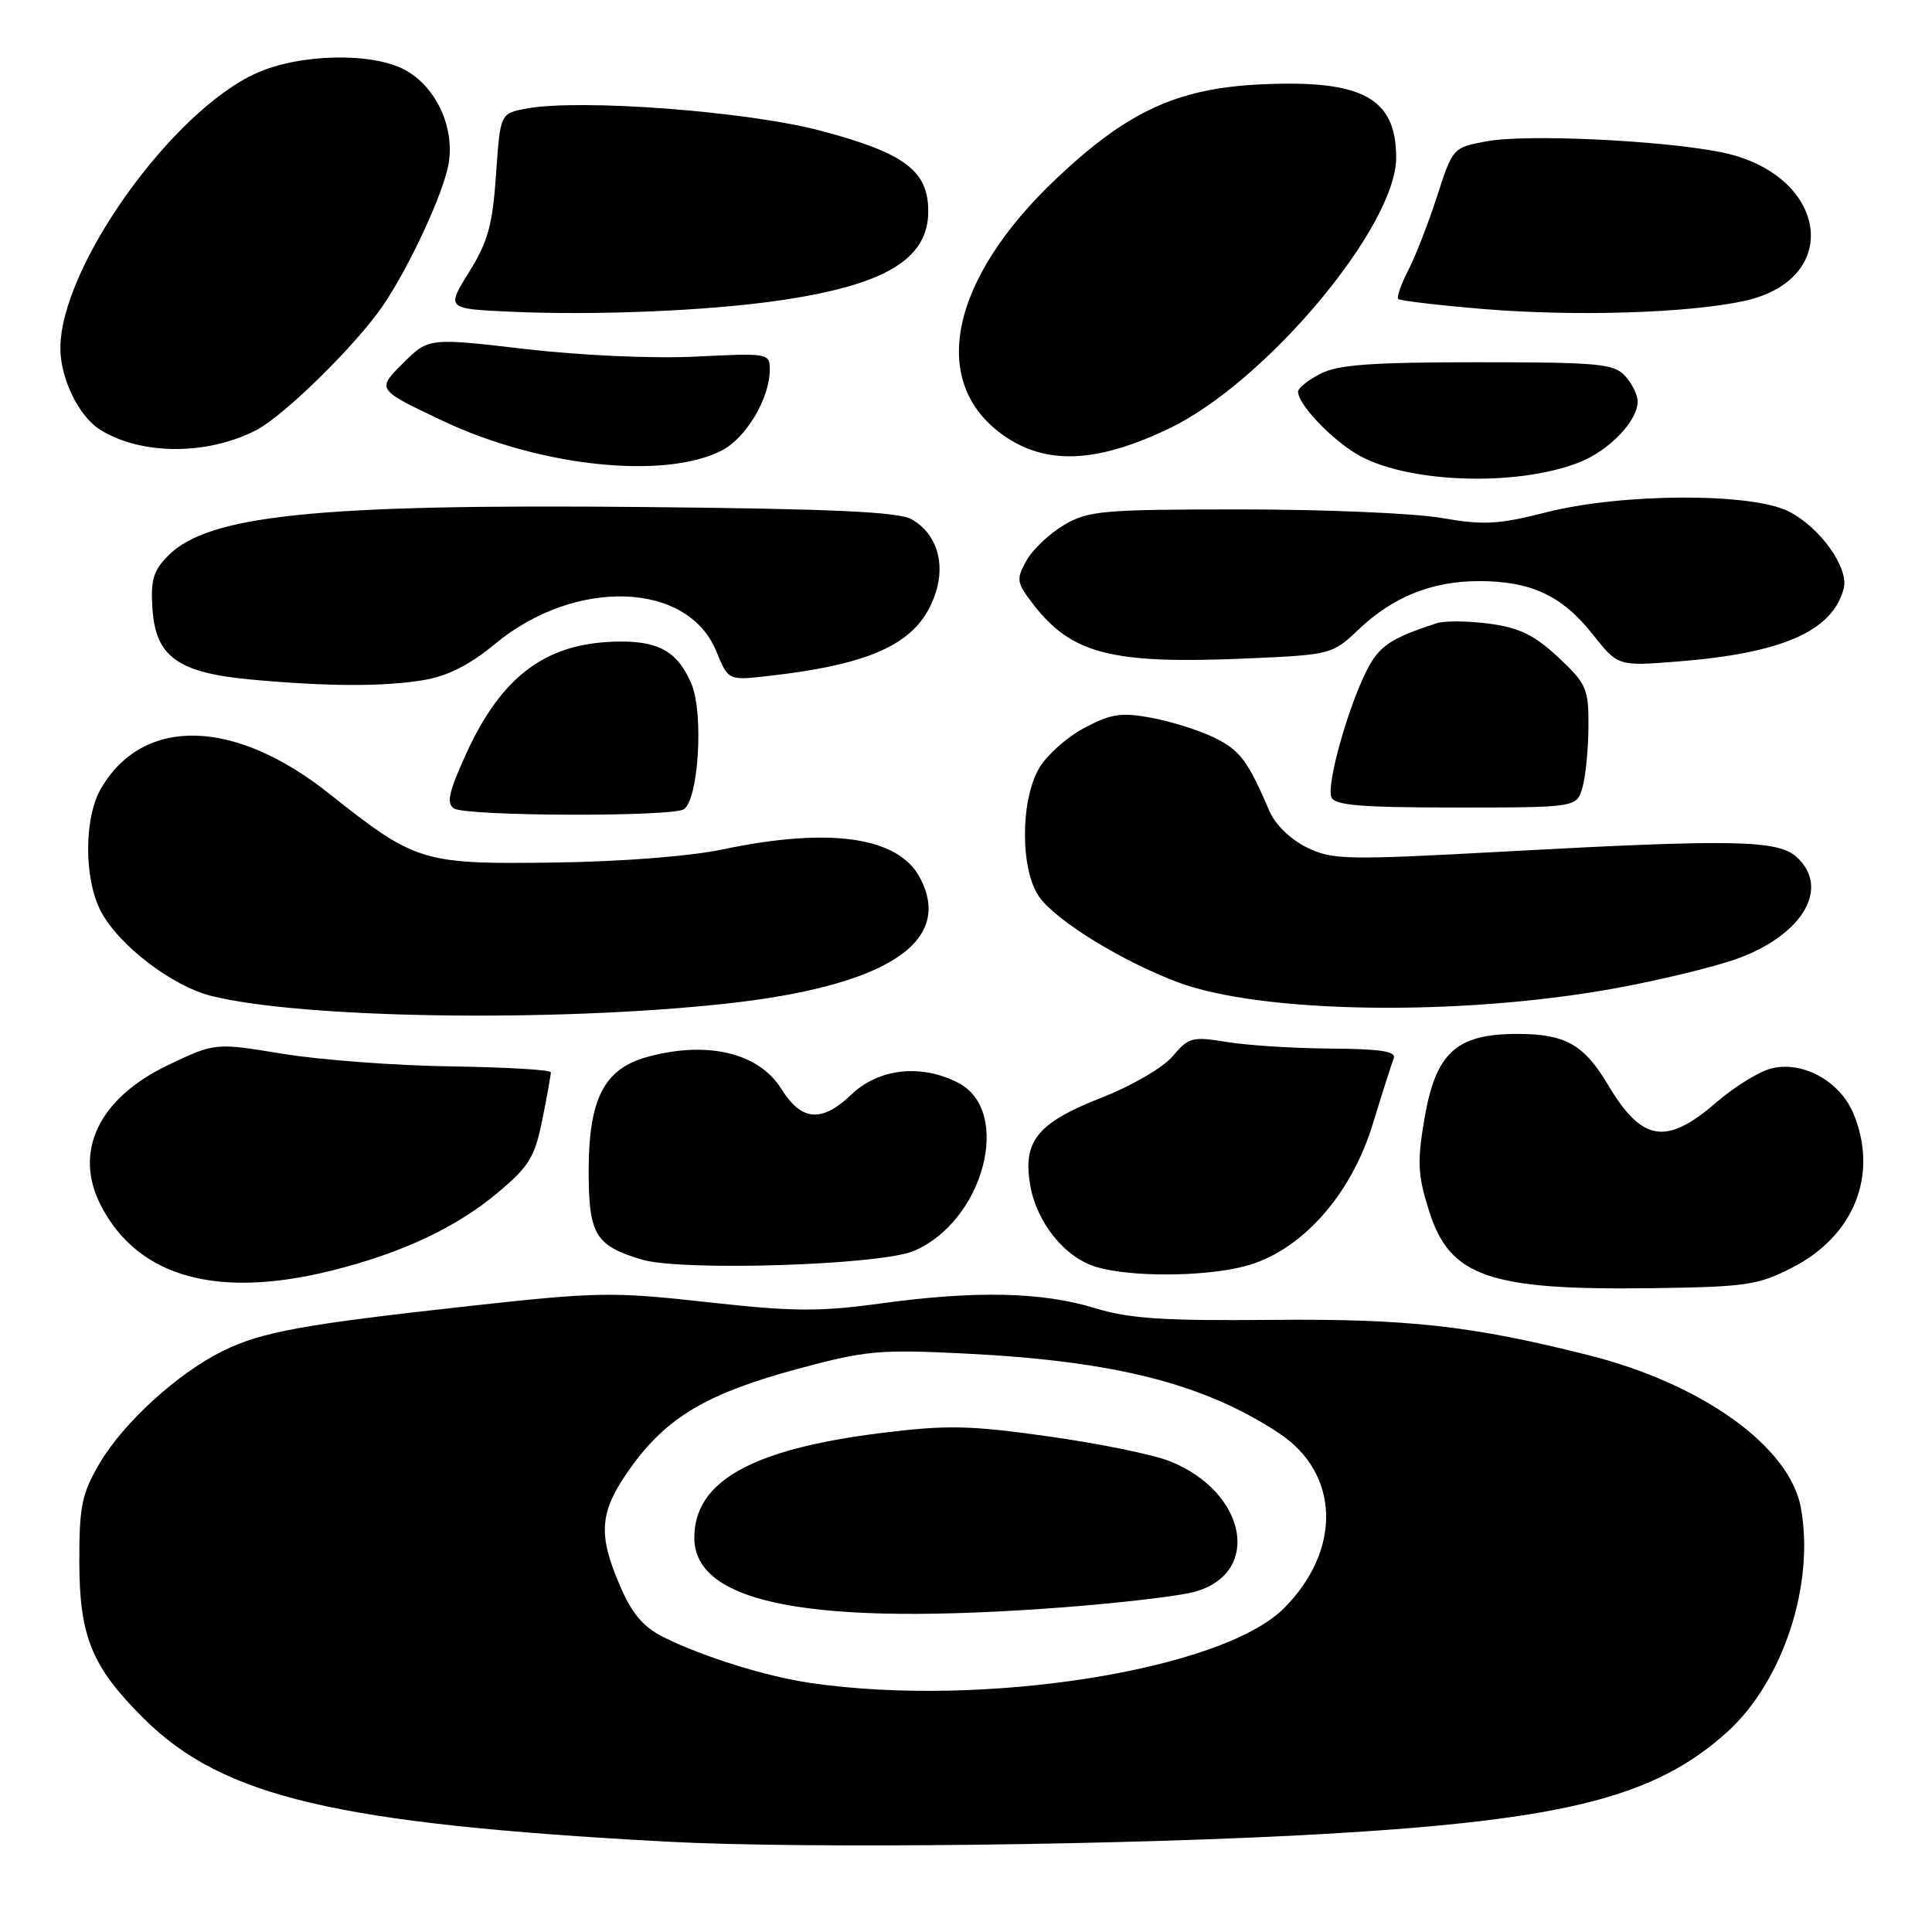 <?xml version="1.0" encoding="UTF-8" standalone="no"?>
<!DOCTYPE svg PUBLIC "-//W3C//DTD SVG 1.1//EN" "http://www.w3.org/Graphics/SVG/1.1/DTD/svg11.dtd" >
<svg xmlns="http://www.w3.org/2000/svg" xmlns:xlink="http://www.w3.org/1999/xlink" version="1.1" viewBox="0 0 256 256">
 <g >
 <path fill="currentColor"
d=" M 176.00 242.98 C 207.45 241.13 219.34 238.10 228.84 229.52 C 236.28 222.81 240.51 209.87 238.61 199.71 C 237.09 191.65 225.52 183.35 210.50 179.57 C 195.04 175.67 186.57 174.73 168.61 174.89 C 154.18 175.03 149.64 174.73 145.11 173.34 C 138.11 171.19 129.32 170.99 116.80 172.70 C 108.55 173.83 105.11 173.81 93.71 172.54 C 81.20 171.15 79.13 171.19 62.41 173.03 C 40.16 175.48 34.71 176.47 29.57 178.99 C 23.64 181.89 16.39 188.48 13.24 193.83 C 10.83 197.94 10.50 199.52 10.51 207.00 C 10.53 216.92 12.19 220.92 19.14 227.80 C 29.60 238.13 44.59 241.65 88.19 244.02 C 106.43 245.01 150.21 244.49 176.00 242.98 Z  M 237.53 167.94 C 245.73 163.72 248.94 155.58 245.58 147.53 C 243.81 143.31 239.02 140.62 234.89 141.53 C 233.25 141.88 229.88 143.94 227.40 146.09 C 220.78 151.82 217.57 151.30 213.07 143.75 C 209.87 138.38 207.41 137.00 201.03 137.00 C 192.95 137.01 190.25 139.48 188.75 148.21 C 187.77 153.97 187.85 155.70 189.36 160.46 C 192.11 169.20 197.30 170.99 219.03 170.69 C 231.38 170.52 232.99 170.28 237.53 167.94 Z  M 43.94 168.36 C 53.20 166.06 60.43 162.67 65.95 158.04 C 70.11 154.56 70.86 153.33 71.86 148.36 C 72.49 145.23 73.00 142.40 72.99 142.08 C 72.99 141.76 67.03 141.41 59.74 141.30 C 52.46 141.20 42.45 140.45 37.50 139.64 C 28.50 138.16 28.50 138.16 22.31 141.11 C 13.06 145.52 9.67 152.63 13.40 159.80 C 18.31 169.22 28.75 172.15 43.94 168.36 Z  M 164.80 167.82 C 172.24 165.95 178.96 158.54 181.88 149.00 C 183.14 144.88 184.40 140.94 184.67 140.25 C 185.04 139.31 182.98 138.99 176.33 138.94 C 171.47 138.91 165.28 138.52 162.57 138.07 C 157.98 137.32 157.50 137.45 155.39 139.95 C 154.13 141.45 150.00 143.86 146.02 145.42 C 137.48 148.77 135.51 151.17 136.50 157.00 C 137.35 162.02 141.13 166.69 145.33 167.90 C 149.91 169.23 159.37 169.19 164.80 167.82 Z  M 121.08 165.76 C 130.35 161.83 134.21 147.23 126.97 143.48 C 122.05 140.94 116.45 141.56 112.80 145.04 C 108.88 148.79 106.20 148.57 103.52 144.27 C 100.52 139.48 93.66 137.86 85.70 140.07 C 80.05 141.64 78.01 145.62 78.00 155.10 C 78.00 163.58 78.86 165.03 85.00 166.89 C 90.24 168.48 116.63 167.65 121.08 165.76 Z  M 96.00 133.01 C 117.44 130.69 126.47 124.84 121.87 116.25 C 118.99 110.87 109.88 109.58 95.82 112.54 C 91.48 113.46 82.40 114.17 73.50 114.29 C 55.95 114.53 55.09 114.27 43.59 105.14 C 31.08 95.20 19.05 94.90 13.43 104.39 C 11.13 108.26 11.09 116.34 13.34 120.70 C 15.67 125.20 22.79 130.67 28.01 131.97 C 40.08 134.96 73.18 135.47 96.00 133.01 Z  M 213.77 131.00 C 219.94 129.89 227.45 128.06 230.47 126.93 C 239.00 123.73 242.50 117.57 238.05 113.55 C 235.57 111.30 229.64 111.18 199.64 112.82 C 178.27 113.98 176.55 113.95 173.14 112.28 C 171.01 111.24 168.97 109.25 168.22 107.50 C 165.34 100.79 164.32 99.42 160.92 97.75 C 158.96 96.79 155.22 95.61 152.62 95.12 C 148.58 94.37 147.25 94.56 143.70 96.44 C 141.40 97.65 138.70 100.06 137.69 101.79 C 135.16 106.13 135.19 115.43 137.76 118.92 C 140.10 122.10 148.60 127.32 155.98 130.12 C 167.00 134.30 193.24 134.70 213.77 131.00 Z  M 90.61 107.23 C 92.56 105.94 93.26 94.56 91.63 90.65 C 89.88 86.48 87.44 85.00 82.32 85.01 C 72.57 85.02 66.56 89.37 61.76 99.89 C 59.45 104.98 59.12 106.46 60.17 107.13 C 61.80 108.16 89.07 108.26 90.61 107.23 Z  M 209.71 104.25 C 210.12 102.74 210.47 99.11 210.48 96.18 C 210.50 91.24 210.21 90.59 206.46 87.08 C 203.29 84.13 201.31 83.17 197.33 82.64 C 194.54 82.27 191.41 82.24 190.38 82.58 C 184.24 84.57 182.74 85.59 181.07 88.89 C 178.58 93.84 175.76 103.93 176.41 105.62 C 176.83 106.71 180.24 107.00 192.95 107.00 C 208.96 107.00 208.96 107.00 209.71 104.25 Z  M 56.11 90.12 C 59.31 89.59 62.21 88.12 65.61 85.31 C 76.21 76.54 91.12 77.03 94.90 86.27 C 96.50 90.17 96.50 90.17 101.73 89.58 C 115.99 87.97 121.83 85.09 123.96 78.61 C 125.31 74.53 124.06 70.67 120.80 68.81 C 119.06 67.82 110.30 67.42 85.00 67.18 C 42.15 66.77 27.66 68.25 22.33 73.58 C 20.32 75.59 19.94 76.83 20.20 80.66 C 20.61 87.02 23.57 89.15 33.24 90.04 C 43.45 90.98 50.75 91.00 56.11 90.12 Z  M 180.00 83.43 C 184.57 79.08 189.74 77.00 196.00 77.00 C 202.85 77.00 206.98 78.93 211.00 84.00 C 214.38 88.27 214.38 88.27 222.09 87.67 C 236.09 86.59 242.81 83.66 244.30 77.98 C 245.01 75.24 241.16 69.85 236.98 67.75 C 232.04 65.27 214.91 65.34 204.91 67.88 C 198.55 69.50 196.58 69.60 191.00 68.63 C 187.43 68.01 175.50 67.50 164.50 67.50 C 146.14 67.50 144.21 67.67 141.01 69.55 C 139.09 70.68 136.85 72.79 136.03 74.25 C 134.67 76.69 134.71 77.14 136.58 79.64 C 141.84 86.69 147.03 88.05 165.50 87.24 C 176.32 86.76 176.56 86.70 180.00 83.43 Z  M 209.27 61.26 C 213.25 59.69 217.00 55.77 217.00 53.19 C 217.00 52.35 216.26 50.83 215.35 49.83 C 213.86 48.19 211.86 48.00 195.80 48.00 C 181.71 48.00 177.27 48.32 174.95 49.53 C 173.33 50.36 172.00 51.43 172.00 51.89 C 172.00 53.51 176.07 57.88 179.61 60.07 C 185.97 64.00 200.81 64.59 209.27 61.26 Z  M 95.66 59.68 C 98.88 58.01 102.00 52.75 102.00 48.98 C 102.00 46.81 101.80 46.77 92.25 47.25 C 86.63 47.53 77.06 47.11 69.64 46.25 C 56.78 44.75 56.78 44.75 53.34 48.19 C 49.91 51.62 49.91 51.62 58.70 55.78 C 71.54 61.85 88.09 63.59 95.66 59.68 Z  M 154.89 56.79 C 167.69 50.68 185.00 30.04 185.00 20.89 C 185.00 12.97 180.51 10.54 167.05 11.18 C 156.01 11.71 149.44 14.73 140.03 23.61 C 125.83 37.01 123.00 50.71 133.00 57.71 C 138.62 61.65 145.30 61.37 154.89 56.79 Z  M 33.98 56.98 C 37.65 55.08 47.22 45.67 50.74 40.50 C 54.26 35.32 58.74 25.65 59.43 21.75 C 60.29 16.86 57.78 11.48 53.62 9.24 C 49.25 6.91 39.70 7.12 34.00 9.68 C 22.75 14.73 8.00 35.41 8.00 46.14 C 8.00 50.16 10.44 55.16 13.25 56.93 C 18.67 60.33 27.47 60.36 33.98 56.98 Z  M 102.87 39.87 C 117.17 37.84 123.00 34.40 123.00 28.00 C 123.00 22.63 119.89 20.29 108.85 17.35 C 99.09 14.74 76.82 13.06 69.73 14.39 C 66.28 15.04 66.28 15.04 65.73 23.12 C 65.27 29.80 64.65 32.04 62.15 36.06 C 59.13 40.92 59.13 40.92 67.81 41.31 C 78.96 41.80 93.50 41.20 102.87 39.87 Z  M 231.06 39.89 C 244.40 37.03 242.20 22.97 227.97 20.15 C 220.02 18.58 202.22 17.75 197.00 18.72 C 192.52 19.55 192.49 19.58 190.41 26.03 C 189.26 29.59 187.54 34.00 186.59 35.84 C 185.63 37.68 185.05 39.38 185.28 39.62 C 185.52 39.85 190.62 40.45 196.61 40.95 C 208.75 41.95 223.58 41.50 231.06 39.89 Z  M 107.39 223.00 C 101.46 222.13 93.07 219.51 87.90 216.92 C 85.23 215.58 83.73 213.81 82.15 210.12 C 79.17 203.19 79.42 200.31 83.52 194.54 C 88.28 187.85 93.63 184.66 105.50 181.44 C 114.75 178.94 116.44 178.78 128.03 179.36 C 147.75 180.35 159.55 183.35 169.50 189.92 C 177.55 195.24 177.82 205.42 170.12 213.11 C 161.91 221.33 130.14 226.34 107.39 223.00 Z  M 141.00 212.97 C 148.43 212.40 156.18 211.49 158.23 210.94 C 167.25 208.51 165.24 197.71 155.01 193.62 C 152.82 192.74 145.57 191.26 138.92 190.33 C 128.44 188.85 125.48 188.80 116.76 189.88 C 99.61 192.02 92.00 196.28 92.00 203.75 C 92.00 212.56 107.67 215.51 141.00 212.97 Z "/>
</g>
</svg>